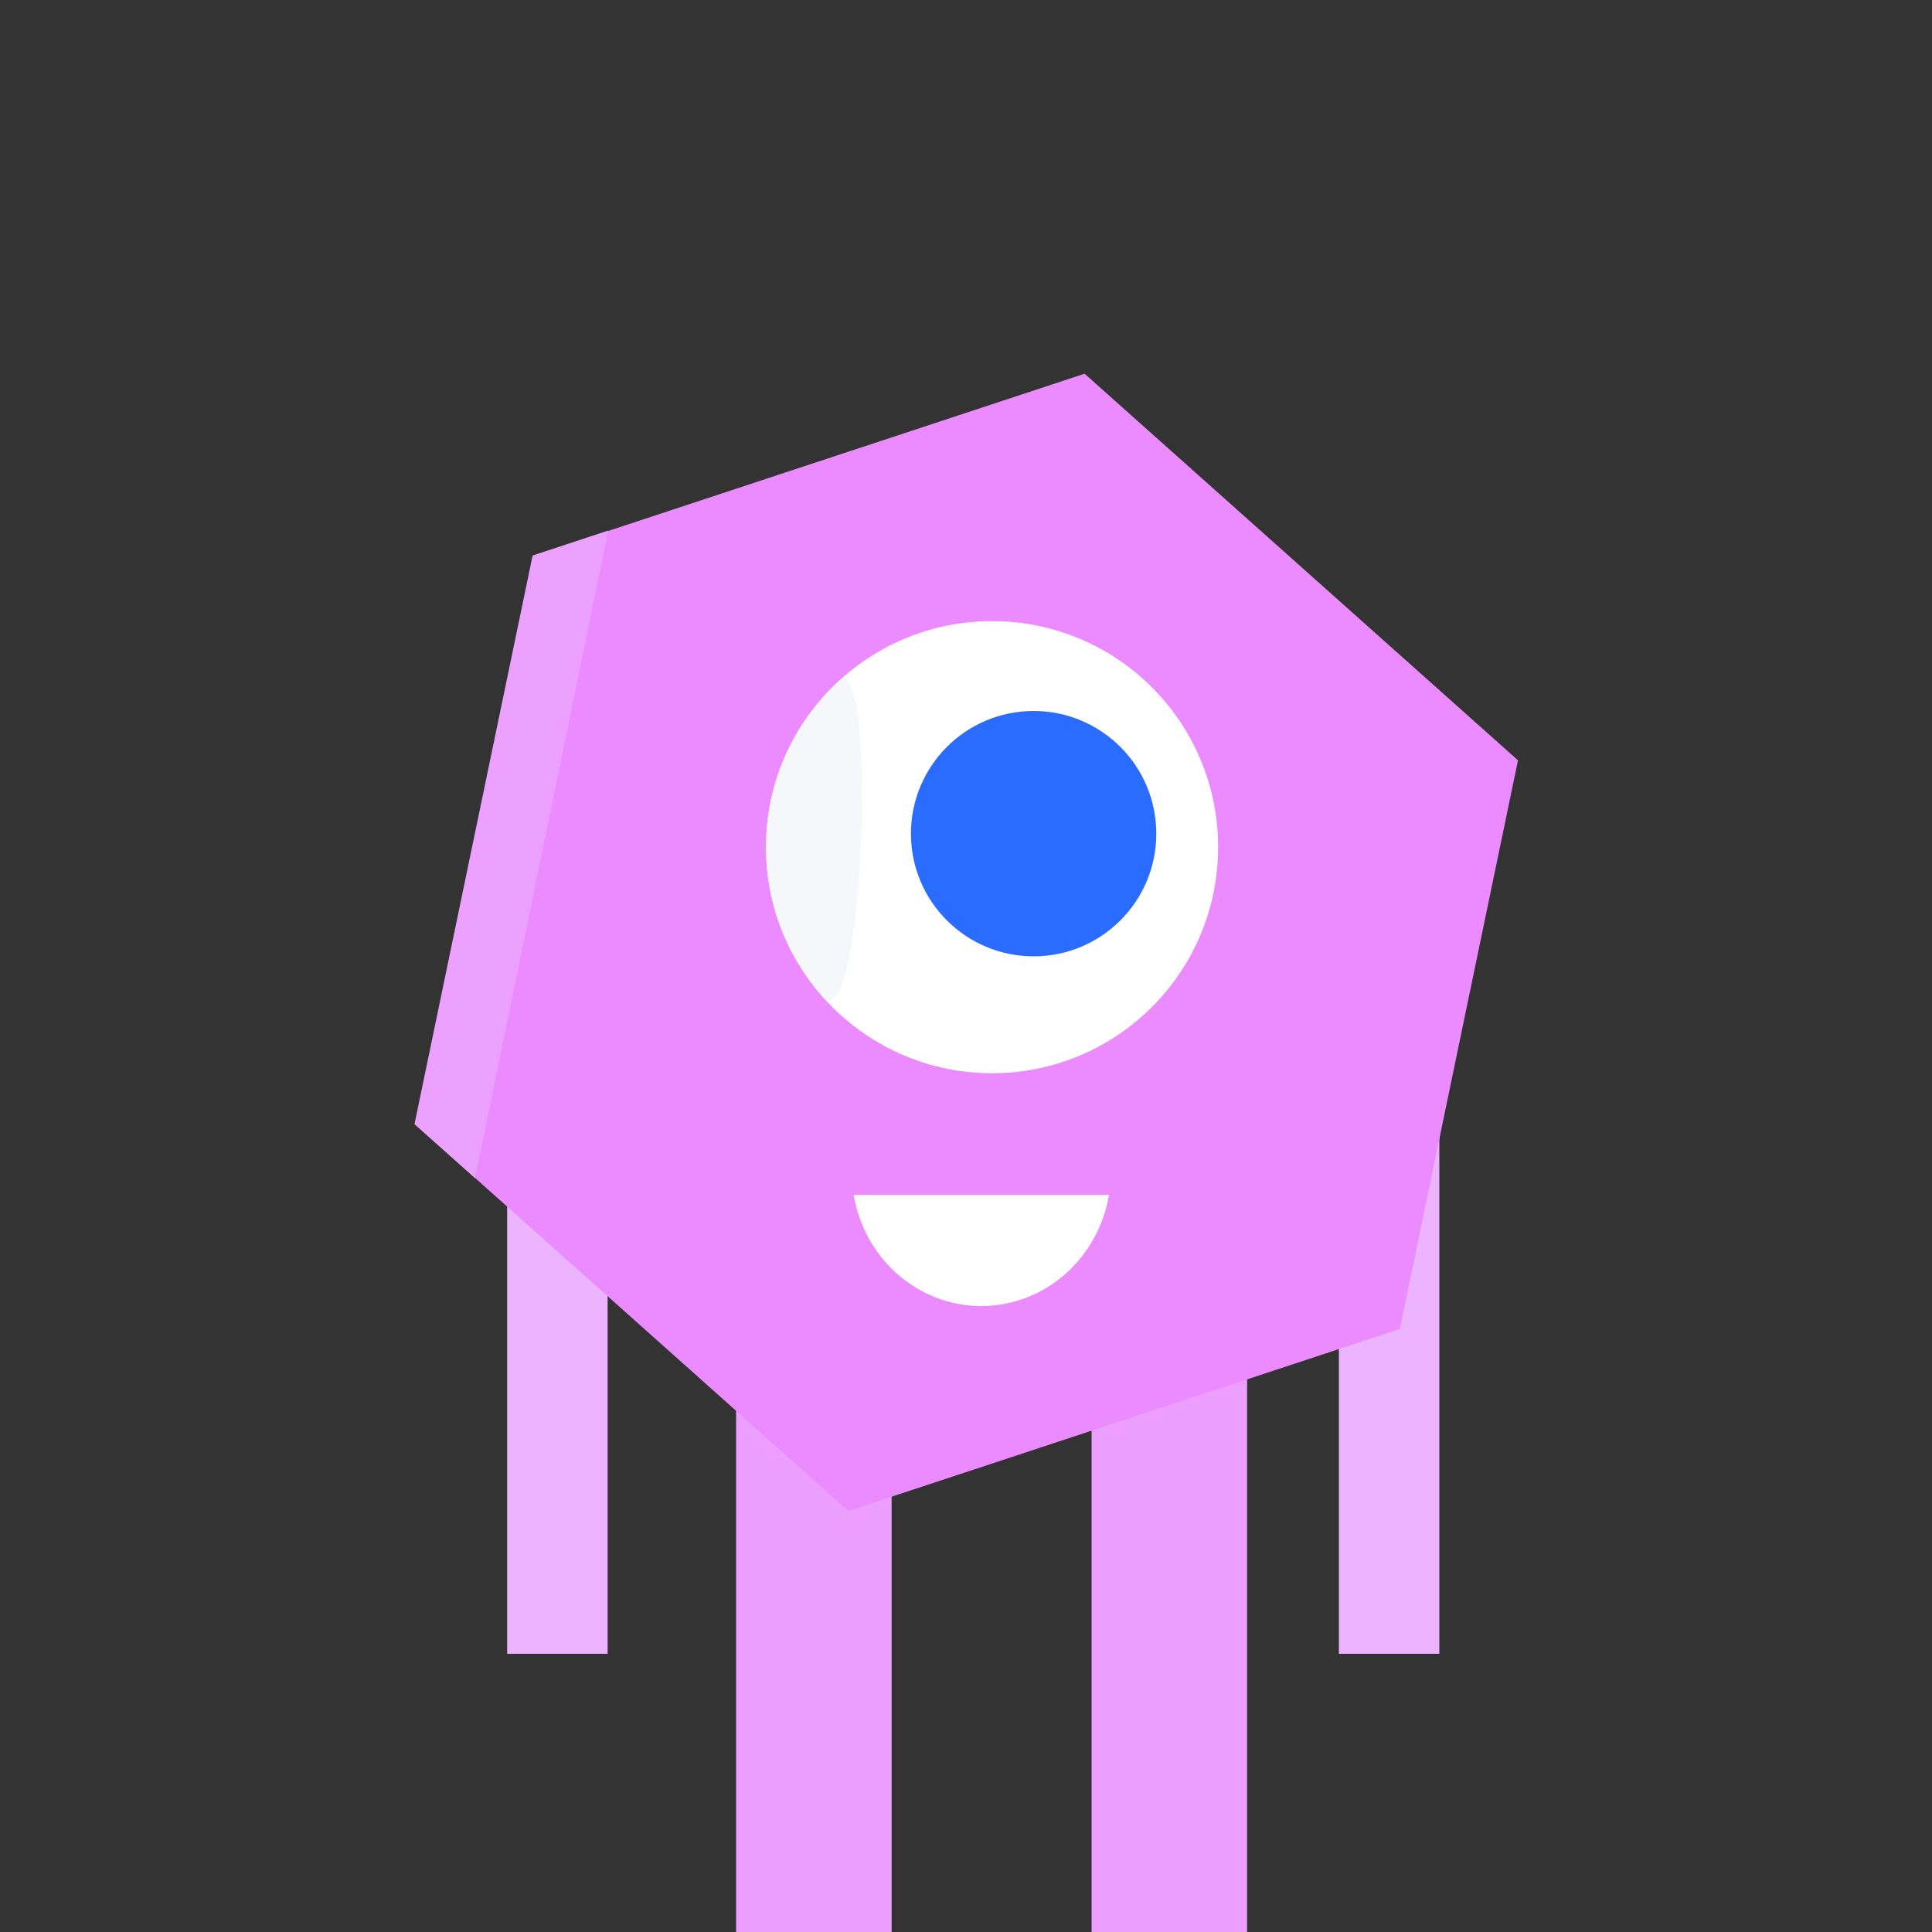 <?xml version="1.0" encoding="UTF-8"?>
<svg id="Layer_1" data-name="Layer 1" xmlns="http://www.w3.org/2000/svg" viewBox="0 0 2000 2000">
  <rect x="0" y="0" width="2000" height="2000" fill="#333333" stroke="none"/>
  <defs>
    <style>
      .cls-1 {
        fill: #f6f7fa;
      }

      .cls-2 {
        fill: #ecb3ff;
      }

      .cls-3 {
        fill: #ec9fff;
      }

      .cls-4 {
        fill: #eca0ff;
      }

      .cls-5 {
        fill: #ec8aff;
      }

      .cls-6 {
        fill: #fff;
      }

      .cls-7 {
        fill: #2a6cff;
      }
    </style>
  </defs>
  <rect class="cls-2" x="525" y="1194.24" width="104" height="517.76"/>
  <rect class="cls-2" x="1386" y="1144" width="104" height="568"/>
  <rect class="cls-3" x="1130" y="1326" width="161" height="674"/>
  <rect class="cls-3" x="762" y="1326" width="161" height="674"/>
  <polygon class="cls-5" points="1449.14 1375.71 878.23 1564.14 429.58 1163.93 551.86 575.29 1122.77 386.86 1571.42 787.07 1449.14 1375.71"/>
  <polygon class="cls-4" points="491.82 1219.68 429.08 1163.71 551.36 575.07 629.65 549.23 491.82 1219.68"/>
  <path class="cls-6" d="m1148,1237c-10.99,65.33-65.96,115-132.14,115s-121.15-49.67-132.14-115h264.28Z"/>
  <circle class="cls-6" cx="1027" cy="877" r="234"/>
  <path class="cls-1" d="m851.49,1031.77c-36.4-41.25-58.49-95.43-58.49-154.77,0-67.69,28.74-128.67,74.69-171.4,41.77-38.84,26.67,374.75-16.2,326.16Z"/>
  <circle class="cls-7" cx="1070" cy="863" r="127"/>
</svg>
